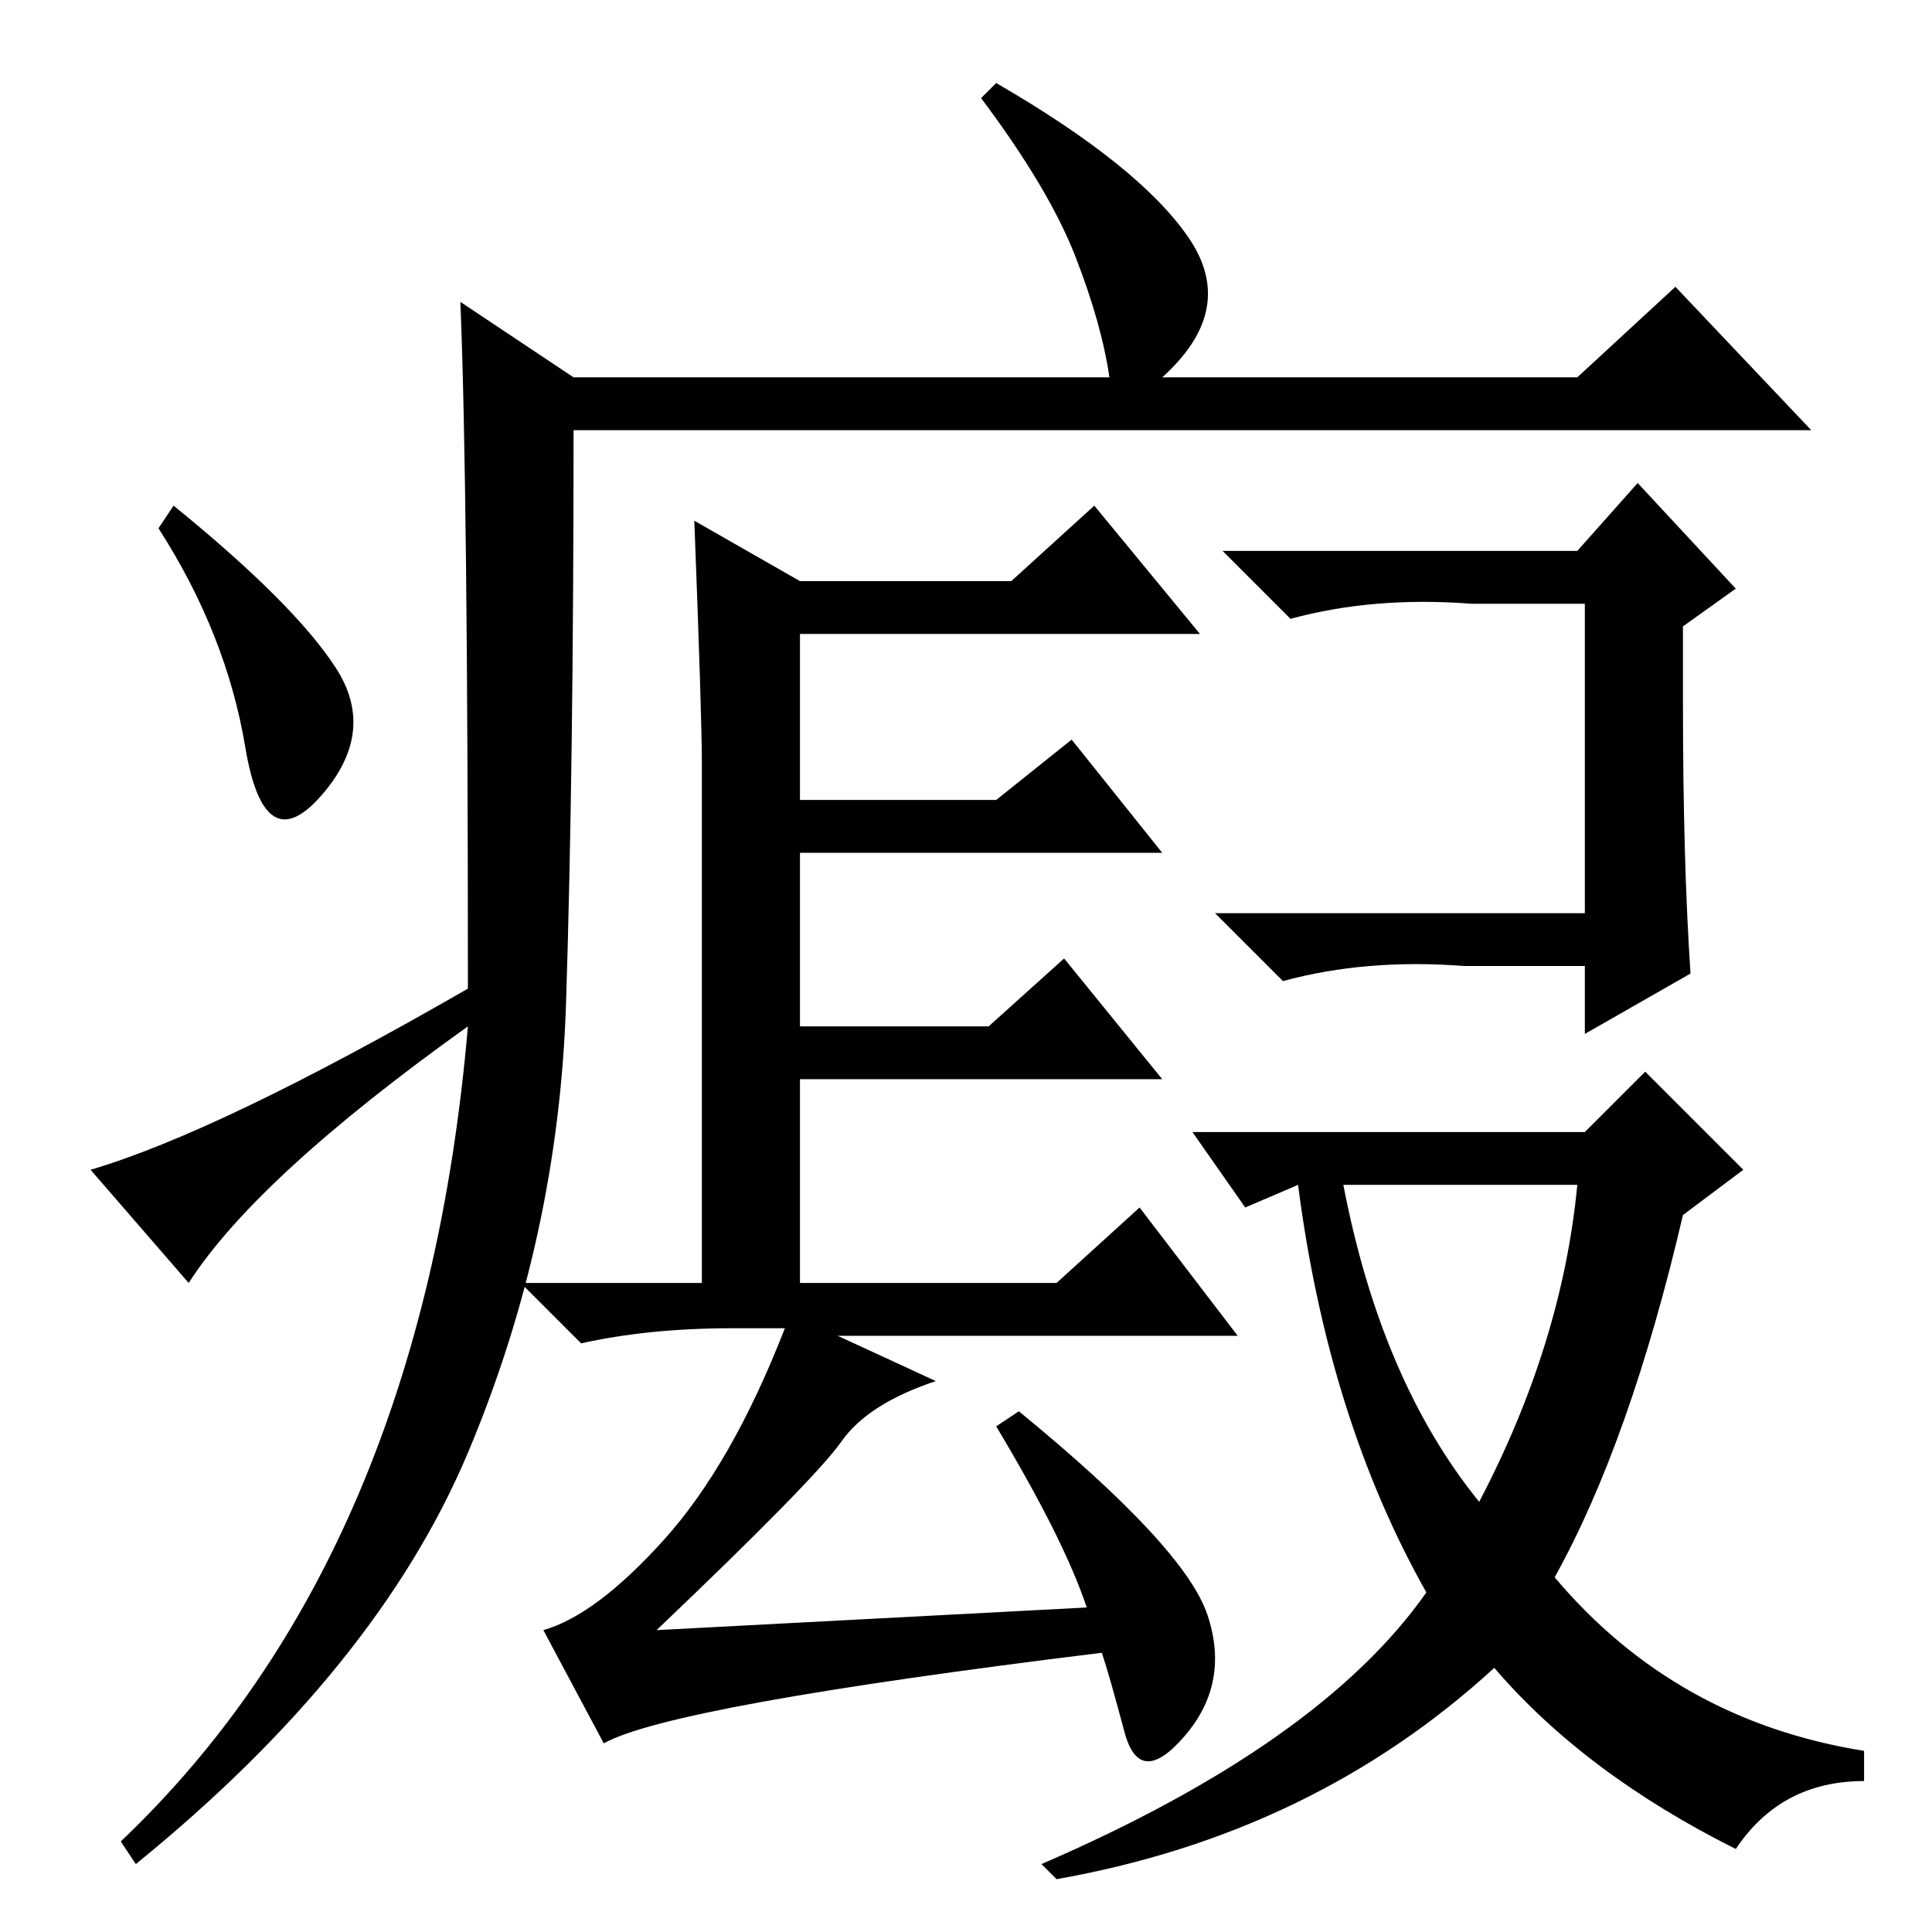 <?xml version="1.0" standalone="no"?>
<!DOCTYPE svg PUBLIC "-//W3C//DTD SVG 1.1//EN" "http://www.w3.org/Graphics/SVG/1.1/DTD/svg11.dtd" >
<svg xmlns="http://www.w3.org/2000/svg" xmlns:xlink="http://www.w3.org/1999/xlink" version="1.1" viewBox="0 -36 256 256">
  <g transform="matrix(1 0 0 -1 0 220)">
   <path fill="currentColor"
d="M61 216l15 -10h71q-1 7 -4.5 16t-12.5 21l2 2q19 -11 25.5 -20.5t-3.5 -18.5h55l13 12l18 -19h-164q0 -45 -1 -76t-13 -59.5t-44 -54.5l-2 3q40 38 46 108q-28 -20 -37 -34l-13 15q17 5 50 24q0 67 -1 91zM44.5 167.5q5.5 -8.5 -2 -17t-10 6.5t-11.5 29l2 3
q16 -13 21.5 -21.5zM80 25l-8 15q7 2 16 12t16 28h-7q-11 0 -20 -2l-8 8h24v69q0 6 -1 32l14 -8h28l11 10l14 -17h-53v-22h26l10 8l12 -15h-48v-23h25l10 9l13 -16h-48v-27h34l11 10l13 -17h-53l13 -6q-9 -3 -12.5 -8t-24.5 -25l57 3q-3 9 -12 24l3 2q22 -18 25 -27t-3 -16
t-8 0.5t-3 10.5q-57 -7 -66 -12zM195 176q-13 1 -24 -2l-9 9h47l8 9l13 -14l-7 -5v-10q0 -21 1 -36l-14 -8v9h-16q-13 1 -24 -2l-9 9h49v41h-15zM138 9q37 16 51 36q-13 23 -17 54l-7 -3l-7 10h52l8 8l13 -13l-8 -6q-7 -30 -17 -48q16 -19 41 -23v-4q-11 0 -17 -9
q-20 10 -32 24q-24 -22 -58 -28zM178 99q5 -26 18 -42q11 21 13 42h-31z" />
  </g>

</svg>
